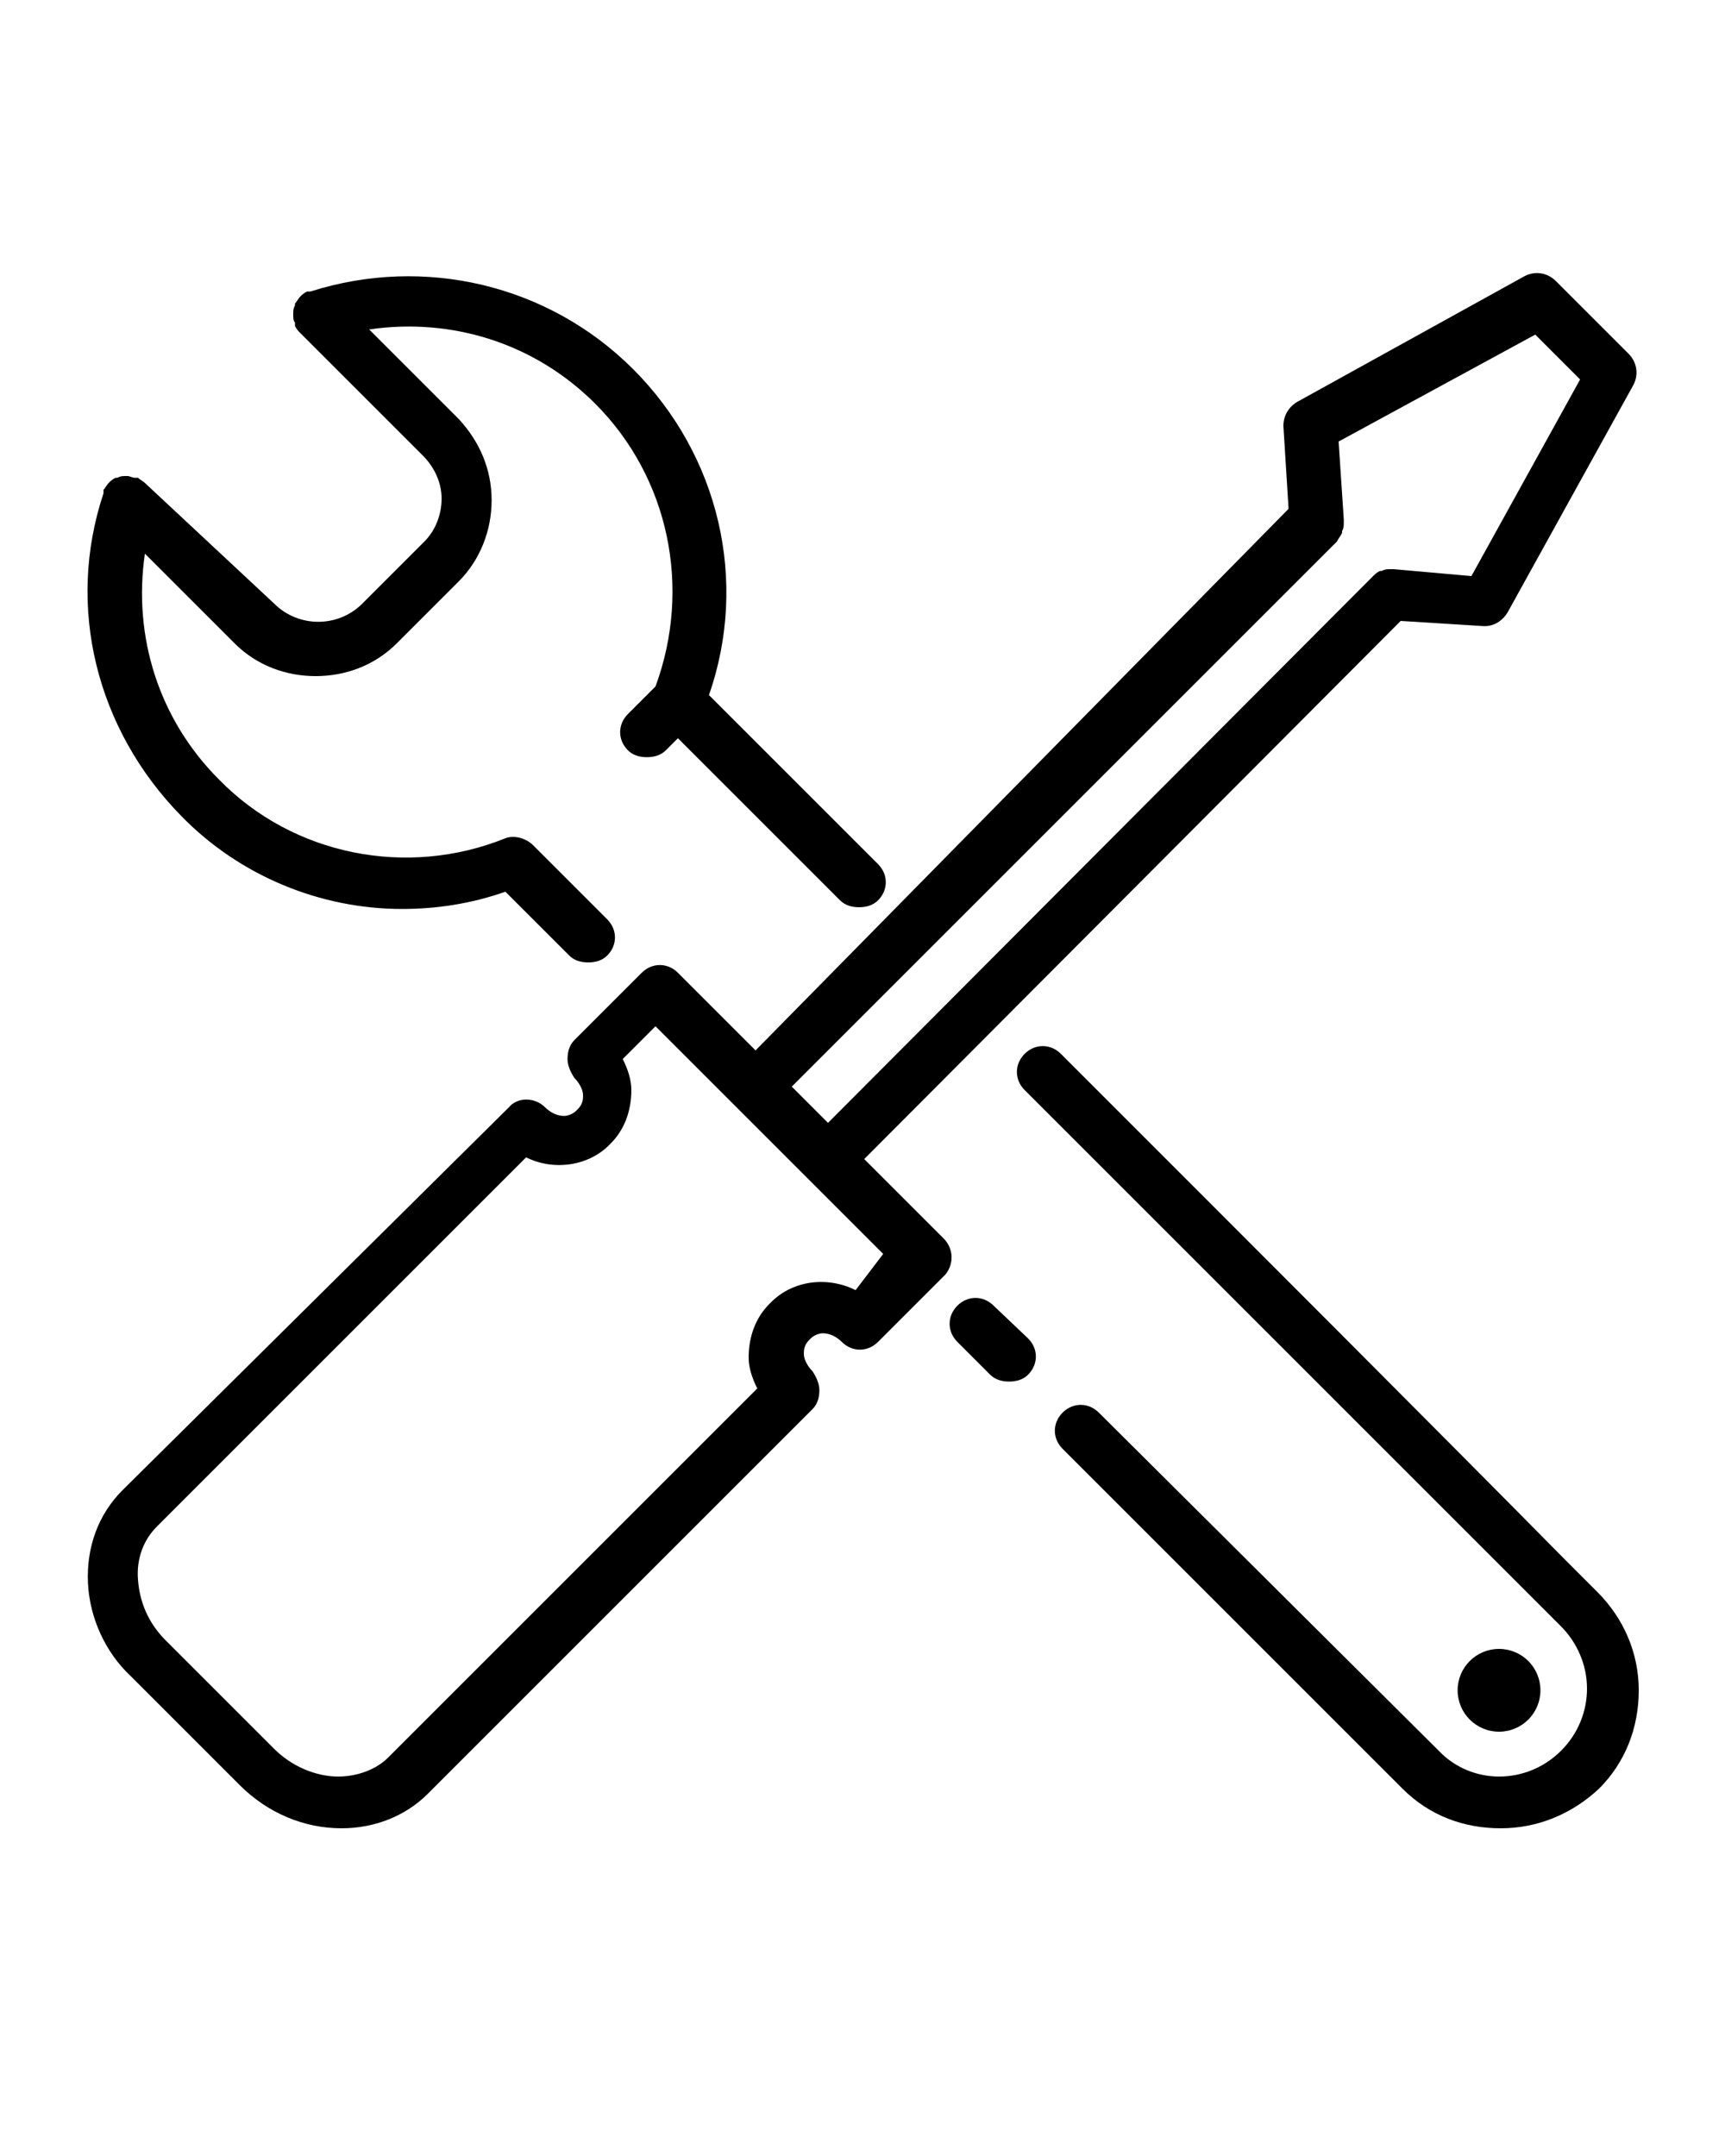 <?xml version="1.0" encoding="utf-8"?>
<!-- Generator: Adobe Illustrator 21.1.0, SVG Export Plug-In . SVG Version: 6.00 Build 0)  -->
<svg version="1.1" id="Layer_1" xmlns="http://www.w3.org/2000/svg" xmlns:xlink="http://www.w3.org/1999/xlink" x="0px" y="0px"
	 viewBox="0 0 100 125" style="enable-background:new 0 0 100 125;" xml:space="preserve">
<g>
	<path d="M23.3,52.7c2,0,4-0.3,6-1l3.7,3.7c0.3,0.3,0.7,0.4,1.1,0.4c0.4,0,0.8-0.1,1.1-0.4c0.6-0.6,0.6-1.5,0-2.1l-4.3-4.3
		c-0.4-0.4-1.1-0.6-1.6-0.4c-5.7,2.3-12.3,1-16.6-3.4c-3.5-3.5-5-8.3-4.3-13.1l5.2,5.2c1.3,1.3,3,1.9,4.7,1.9c1.7,0,3.4-0.6,4.7-1.9
		l3.6-3.6c1.2-1.2,1.9-2.9,1.9-4.7c0-1.8-0.7-3.4-1.9-4.7l-5.2-5.2c4.8-0.7,9.6,0.8,13.1,4.3c4.3,4.3,5.6,10.7,3.5,16.4l-1.6,1.6
		c-0.6,0.6-0.6,1.5,0,2.1c0.3,0.3,0.7,0.4,1.1,0.4c0.4,0,0.8-0.1,1.1-0.4l0.7-0.7c1.4,1.4,4.2,4.2,9.4,9.4c0.3,0.3,0.7,0.4,1.1,0.4
		c0.4,0,0.8-0.1,1.1-0.4c0.6-0.6,0.6-1.5,0-2.1c-5.7-5.7-8.6-8.6-9.8-9.8c2.3-6.6,0.6-13.9-4.4-18.9c-4.9-4.9-12.1-6.6-18.7-4.5
		c0,0,0,0-0.1,0c0,0,0,0-0.1,0c-0.2,0.1-0.3,0.2-0.4,0.3c0,0,0,0,0,0c0,0,0,0,0,0c-0.1,0.1-0.2,0.3-0.3,0.4c0,0,0,0,0,0.1
		c-0.1,0.2-0.1,0.3-0.1,0.5c0,0,0,0,0,0.1c0,0.1,0,0.3,0.1,0.4c0,0,0,0,0,0.1c0,0,0,0,0,0.1c0.1,0.2,0.2,0.3,0.3,0.4c0,0,0,0,0,0
		l7.1,7.1c0.7,0.7,1.1,1.6,1.1,2.5c0,1-0.4,1.9-1,2.5l-3.6,3.6c-1.4,1.4-3.7,1.4-5.1,0L8.4,28c0,0,0,0,0,0c-0.1-0.1-0.3-0.2-0.4-0.3
		c0,0,0,0-0.1,0c0,0,0,0-0.1,0c-0.1,0-0.3-0.1-0.4-0.1c0,0,0,0-0.1,0c-0.2,0-0.3,0-0.5,0.1c0,0,0,0-0.1,0c-0.2,0.1-0.3,0.2-0.4,0.3
		c0,0,0,0,0,0c0,0,0,0,0,0c-0.1,0.1-0.2,0.3-0.3,0.4c0,0,0,0,0,0.1c0,0,0,0,0,0.1c-2.2,6.6-0.4,13.7,4.5,18.7
		C13.9,50.8,18.6,52.7,23.3,52.7z"/>
	<path d="M57.6,75.7c-0.6-0.6-1.5-0.6-2.1,0c-0.6,0.6-0.6,1.5,0,2.1l1.9,1.9c0.3,0.3,0.7,0.4,1.1,0.4c0.4,0,0.8-0.1,1.1-0.4
		c0.6-0.6,0.6-1.5,0-2.1L57.6,75.7z"/>
	<path d="M92.6,92.3l-1.8-1.8C83.4,83,72.7,72.3,61.5,61.1c-0.6-0.6-1.5-0.6-2.1,0c-0.6,0.6-0.6,1.5,0,2.1
		c11.2,11.2,21.9,21.9,29.3,29.3l1.8,1.8c0.9,0.9,1.5,2.2,1.5,3.6c0,1.3-0.5,2.6-1.5,3.6c-2,2-5.2,2-7.1,0L63.7,81.9
		c-0.6-0.6-1.5-0.6-2.1,0c-0.6,0.6-0.6,1.5,0,2.1l19.7,19.7c1.6,1.6,3.6,2.3,5.7,2.3c2.1,0,4.1-0.8,5.7-2.3c1.5-1.5,2.3-3.5,2.3-5.7
		C95,95.8,94.1,93.8,92.6,92.3z"/>
	<circle cx="86.9" cy="98" r="2.4"/>
	<path d="M54.7,71.8l-4.6-4.6l31.1-31.2l4.8,0.3c0,0,0.1,0,0.1,0c0.5,0,1-0.3,1.3-0.8l7.3-13.2c0.3-0.6,0.2-1.3-0.3-1.8l-4.2-4.2
		c-0.5-0.5-1.2-0.6-1.8-0.3l-13.2,7.3c-0.5,0.3-0.8,0.8-0.8,1.4l0.3,4.8L43.8,60.9l-4.5-4.5c-0.6-0.6-1.5-0.6-2.1,0l-3.9,3.9
		c-0.3,0.3-0.4,0.7-0.4,1.1c0,0.4,0.2,0.8,0.4,1.1c0.3,0.3,0.5,0.7,0.5,1c0,0.2,0,0.5-0.3,0.8l-0.1,0.1c-0.2,0.2-0.5,0.3-0.7,0.3
		c-0.4,0-0.8-0.2-1.1-0.5c-0.6-0.6-1.6-0.6-2.1,0L7.1,86.4c-1.4,1.4-2.1,3.3-2,5.4c0.1,2,1,4,2.5,5.4l6.3,6.3
		c1.6,1.6,3.7,2.5,5.9,2.5c1.9,0,3.7-0.7,5-2l22.3-22.3c0.3-0.3,0.4-0.7,0.4-1.1c0-0.4-0.2-0.8-0.4-1.1c-0.3-0.3-0.5-0.7-0.5-1
		c0-0.2,0-0.5,0.3-0.8l0.1-0.1c0.2-0.2,0.5-0.3,0.7-0.3c0.4,0,0.8,0.2,1.1,0.5c0.6,0.6,1.5,0.6,2.1,0l3.9-3.9
		C55.3,73.3,55.3,72.4,54.7,71.8z M77.5,31.4C77.5,31.4,77.5,31.3,77.5,31.4c0.1-0.2,0.2-0.3,0.3-0.5c0,0,0-0.1,0-0.1
		c0.1-0.2,0.1-0.3,0.1-0.5c0,0,0-0.1,0-0.1c0,0,0,0,0-0.1l-0.3-4.5L89,19.4l2.6,2.6l-6.3,11.4L80.8,33c0,0,0,0-0.1,0
		c0,0-0.1,0-0.1,0c-0.2,0-0.3,0-0.5,0.1c0,0-0.1,0-0.1,0c-0.2,0.1-0.3,0.2-0.4,0.3c0,0,0,0,0,0L48,65.1L45.9,63L77.5,31.4z
		 M49.6,74.8C48,74,46,74.2,44.7,75.5l-0.1,0.1c-0.8,0.8-1.2,1.9-1.2,3.1c0,0.6,0.2,1.2,0.5,1.8l-21.4,21.4
		c-0.7,0.7-1.8,1.1-2.9,1.1c-1.3,0-2.7-0.6-3.7-1.6l-6.3-6.3c-1-1-1.5-2.2-1.6-3.5c-0.1-1.2,0.3-2.3,1.1-3.1l21.4-21.4
		c1.6,0.8,3.6,0.5,4.8-0.7l0.1-0.1c0.8-0.8,1.2-1.9,1.2-3.1c0-0.6-0.2-1.2-0.5-1.8l1.9-1.9l4.5,4.5c0,0,0,0,0,0c0,0,0,0,0,0l4.2,4.2
		c0,0,0,0,0,0c0,0,0,0,0,0l4.5,4.5L49.6,74.8z"/>
</g>
</svg>
